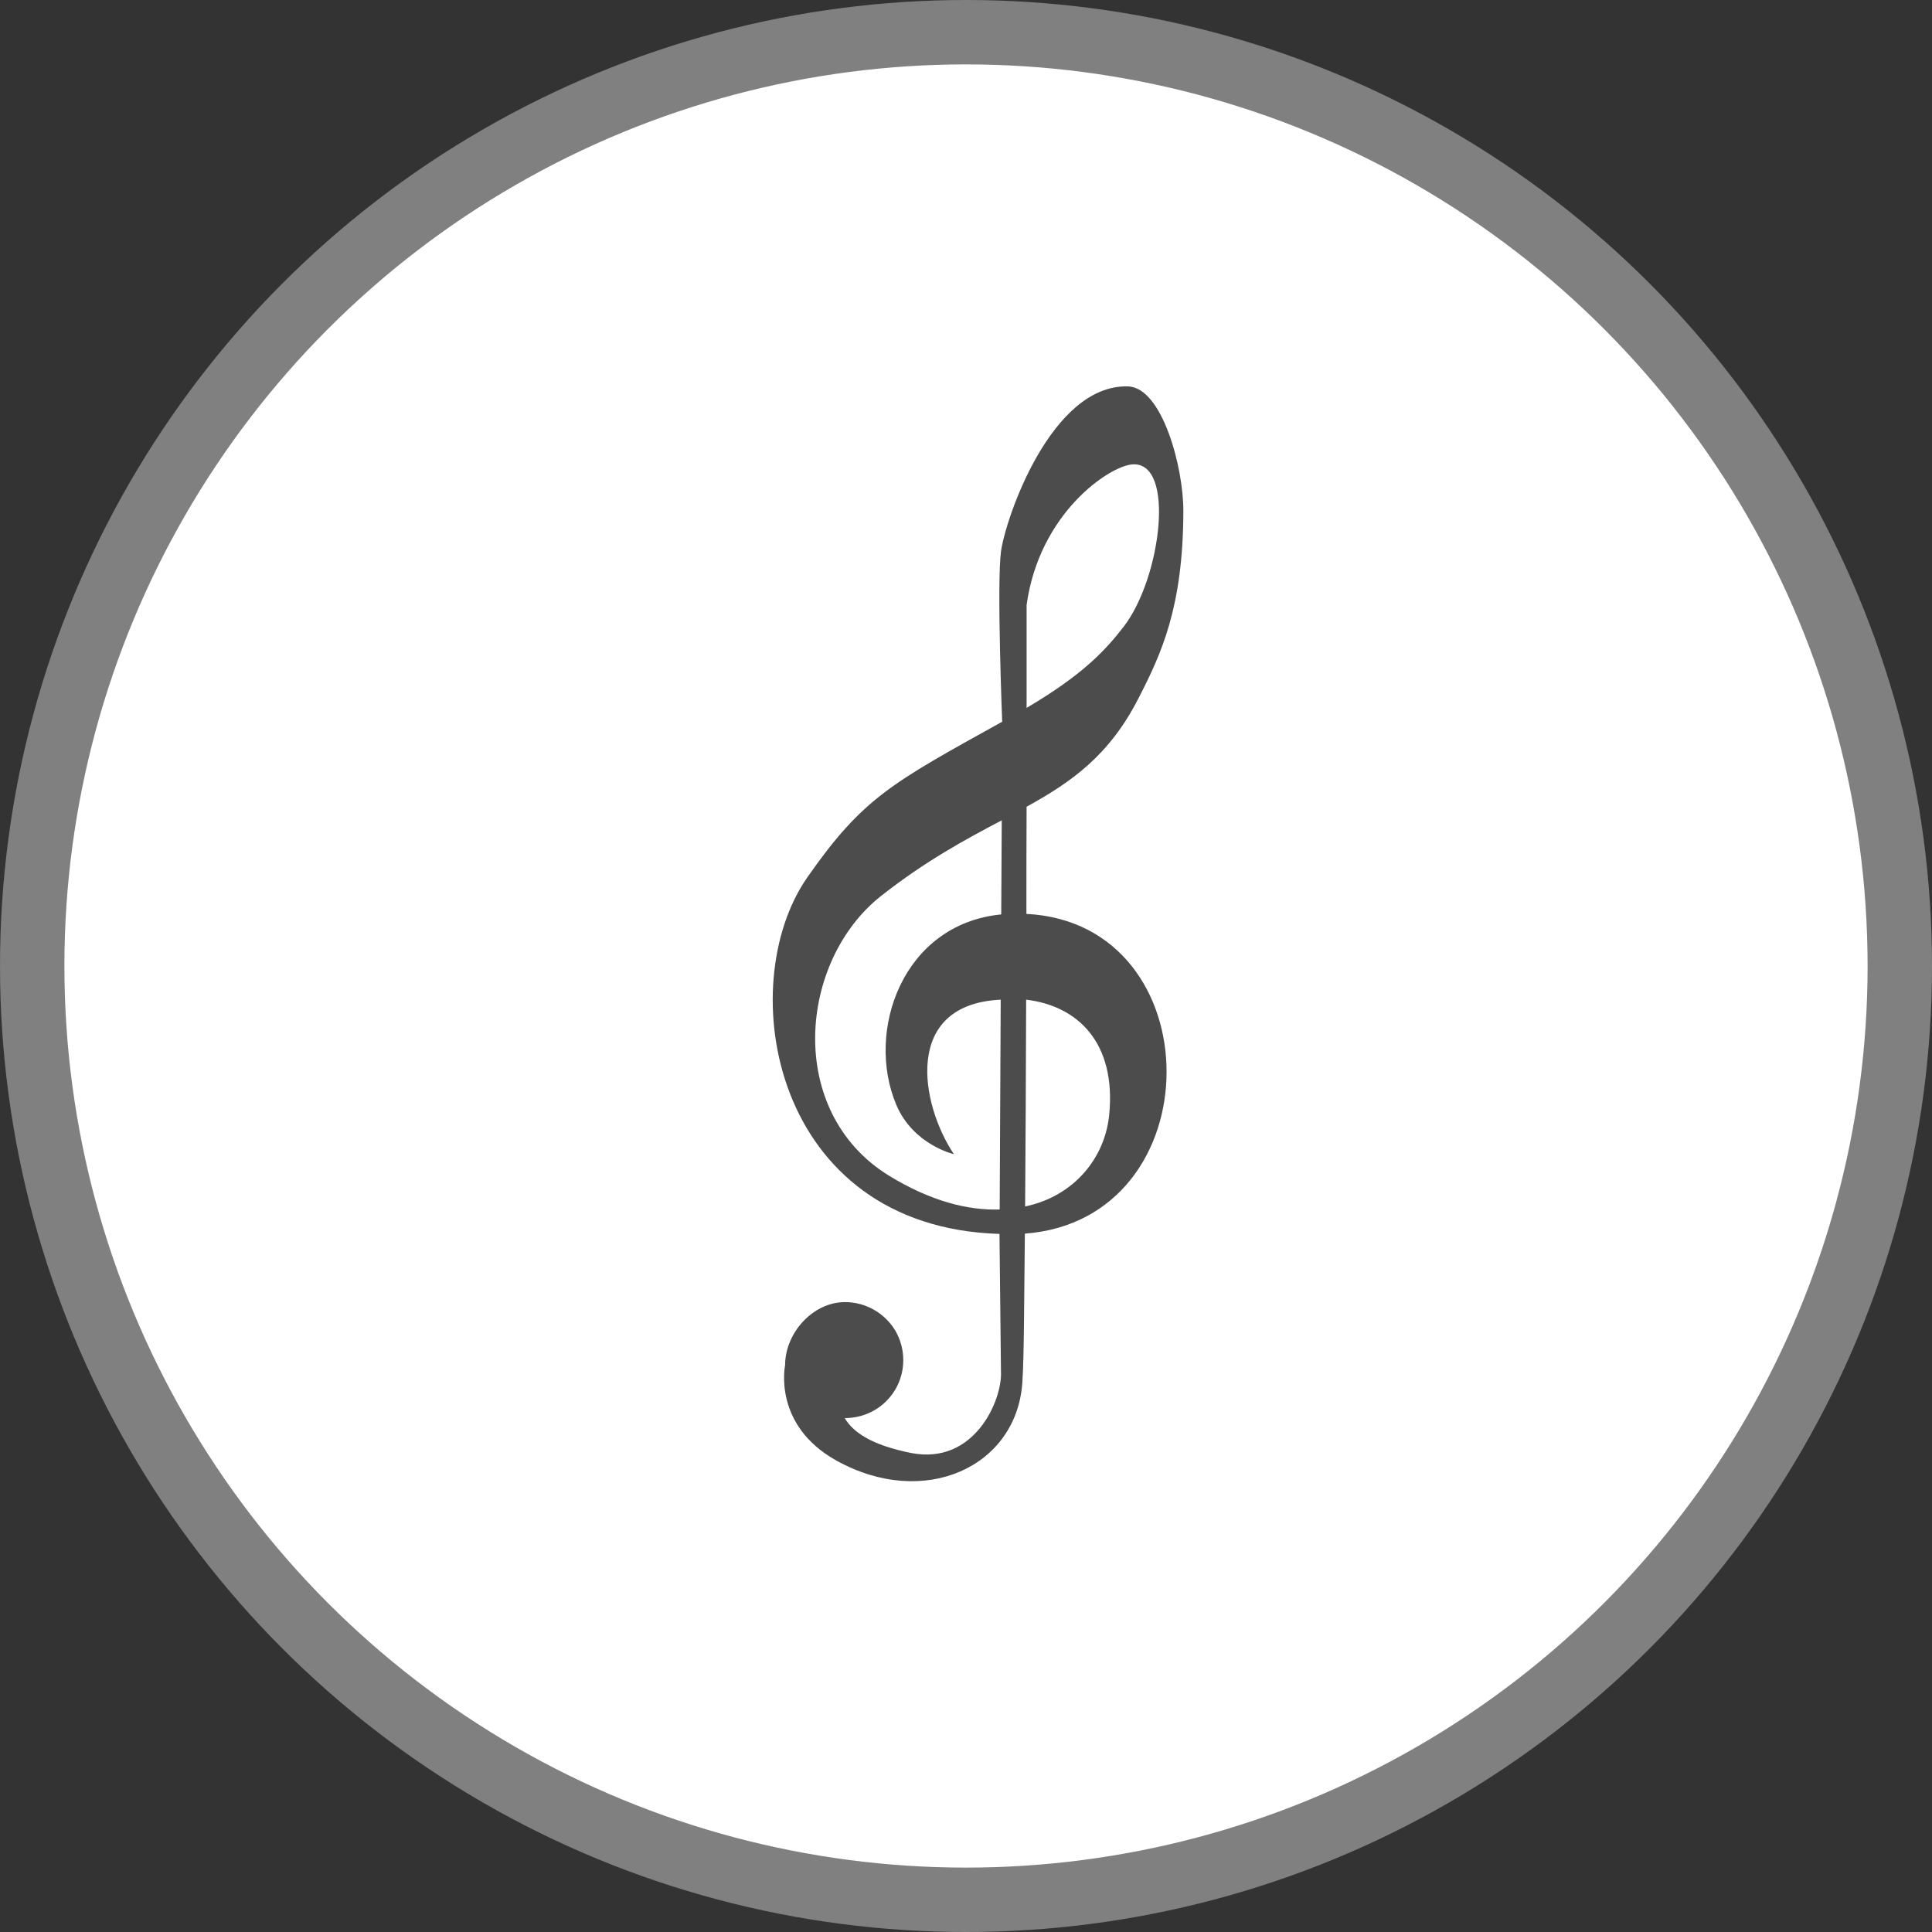 <?xml version="1.0" encoding="UTF-8" standalone="no"?>
<!-- Created with Inkscape (http://www.inkscape.org/) -->

<svg
   xmlns:dc="http://purl.org/dc/elements/1.1/"
   xmlns:cc="http://creativecommons.org/ns#"
   xmlns:rdf="http://www.w3.org/1999/02/22-rdf-syntax-ns#"
   xmlns:svg="http://www.w3.org/2000/svg"
   xmlns="http://www.w3.org/2000/svg"
   xmlns:xlink="http://www.w3.org/1999/xlink"
   xmlns:sodipodi="http://sodipodi.sourceforge.net/DTD/sodipodi-0.dtd"
   xmlns:inkscape="http://www.inkscape.org/namespaces/inkscape"
   width="30px"
   height="30px"
   version="1.1"
   id="svg8"
   inkscape:version="0.92.4 5da689c313, 2019-01-14"
   sodipodi:docname="container.svg">
  <rect width="100%" height="100%" fill="#333333" stroke="none"/>
  <defs
     id="defs2" />
  <sodipodi:namedview
     id="base"
     pagecolor="#ffffff"
     bordercolor="#666666"
     borderopacity="1.0"
     inkscape:pageopacity="0.0"
     inkscape:pageshadow="2"
     inkscape:zoom="13.049334"
     inkscape:cx="18.679046"
     inkscape:cy="12.165829"
     inkscape:document-units="px"
     inkscape:current-layer="layer1"
     showgrid="false"
     inkscape:snap-page="false"
     units="px"
     inkscape:window-width="1884"
     inkscape:window-height="1061"
     inkscape:window-x="0"
     inkscape:window-y="0"
     inkscape:window-maximized="1"
     fit-margin-top="0"
     fit-margin-left="0"
     fit-margin-right="0"
     fit-margin-bottom="0" />
    <circle
       style="color:#000000;clip-rule:nonzero;display:inline;overflow:visible;visibility:visible;opacity:1;isolation:auto;mix-blend-mode:normal;color-interpolation:sRGB;color-interpolation-filters:linearRGB;solid-color:#000000;solid-opacity:1;vector-effect:none;fill:#ffffff;fill-opacity:1;fill-rule:evenodd;stroke:#808080;stroke-width:1;stroke-linecap:butt;stroke-linejoin:miter;stroke-miterlimit:4;stroke-dasharray:none;stroke-dashoffset:0;stroke-opacity:1;marker:none;color-rendering:auto;image-rendering:auto;shape-rendering:auto;text-rendering:auto;enable-background:accumulate"
       id="path815"
       cx="15"
       cy="15"
       r="14.5" />
<g transform="translate(12,6)"><g id="surface1">
<path style=" stroke:none;fill-rule:nonzero;fill:rgb(30%,30%,30%);fill-opacity:1;" d="M 5.68 4.84 C 6.035 4.148 6.371 3.426 6.375 1.941 C 6.379 1.262 6.047 0.016 5.516 0 C 4.32 -0.035 3.609 2.062 3.543 2.566 C 3.477 3.066 3.562 5.207 3.562 5.207 C 1.836 6.164 1.398 6.391 0.535 7.625 C -0.629 9.297 -0.012 13.055 3.52 13.16 L 3.543 15.297 C 3.566 15.738 3.133 16.754 2.148 16.562 C 1.543 16.441 1.25 16.246 1.117 16.02 C 1.117 16.02 1.121 16.02 1.121 16.02 C 1.445 16.02 1.742 15.852 1.906 15.57 C 2.066 15.293 2.066 14.949 1.906 14.668 C 1.742 14.391 1.445 14.219 1.121 14.219 C 0.621 14.219 0.191 14.699 0.191 15.199 C 0.191 15.199 -0.008 16.125 0.988 16.68 C 2.355 17.438 3.785 16.777 3.875 15.469 C 3.902 15.066 3.902 14.223 3.914 13.156 C 6.852 12.934 6.836 8.336 3.938 8.191 C 3.938 7.617 3.938 7.055 3.941 6.527 C 4.648 6.137 5.227 5.727 5.68 4.84 Z M 5.582 1.211 C 6.262 1.16 6.027 2.984 5.449 3.73 C 5.176 4.082 4.836 4.465 3.941 4.992 C 3.941 4.273 3.941 3.711 3.941 3.395 C 4.137 1.969 5.223 1.238 5.582 1.211 Z M 5.223 11.316 C 5.156 11.98 4.68 12.574 3.918 12.734 C 3.926 11.766 3.93 10.645 3.934 9.523 C 4.734 9.617 5.336 10.191 5.223 11.316 Z M 3.547 8.199 C 2.016 8.348 1.434 10.012 1.918 11.156 C 2.18 11.777 2.812 11.922 2.812 11.922 C 2.289 11.141 2.016 9.594 3.539 9.523 L 3.523 12.781 C 3.031 12.797 2.449 12.652 1.801 12.254 C 0.191 11.258 0.402 8.918 1.684 7.91 C 2.379 7.363 3 7.031 3.555 6.738 Z M 3.547 8.199 "/>
</g>
</g>
</svg>
